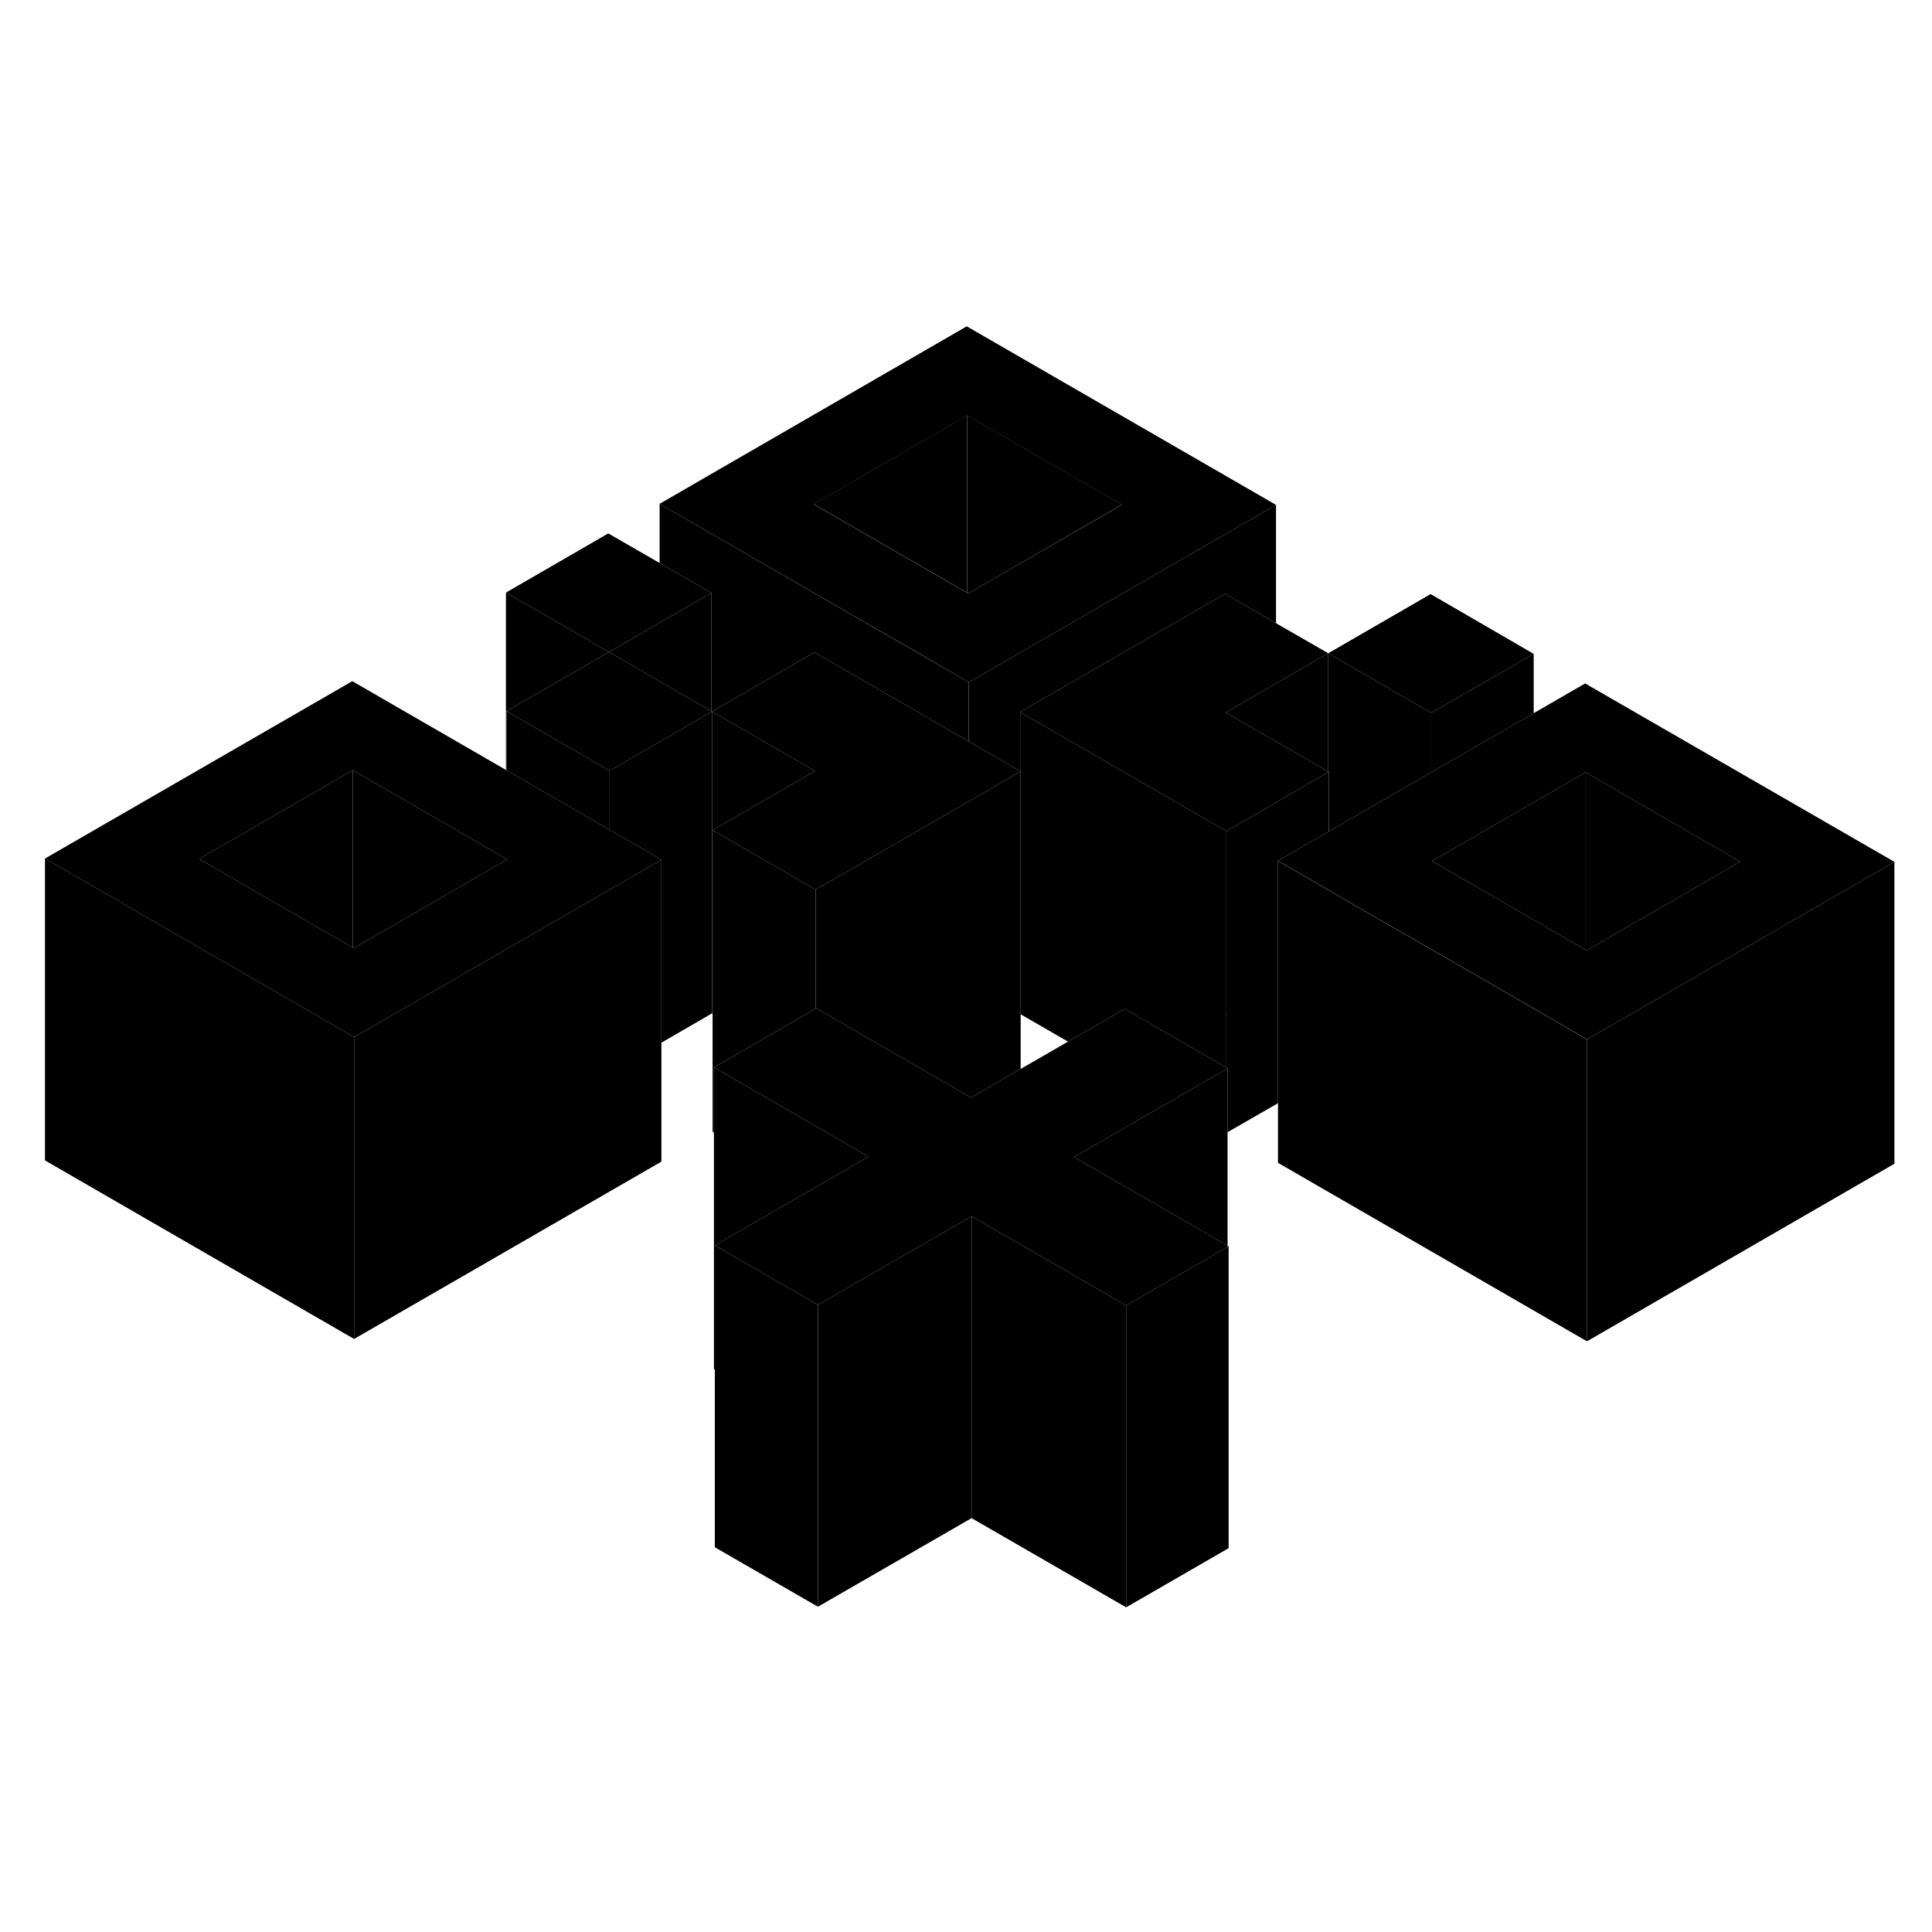 <svg width="48" height="48" viewBox="0 0 128 90" class="pr-icon-iso-duotone-secondary"
     xmlns="http://www.w3.org/2000/svg" stroke-width="1px" stroke-linecap="round" stroke-linejoin="round">
    <path d="M47.3 71.72L47.36 71.75V71.69L47.3 71.72ZM47.21 56L47.3 56.05V55.95L47.21 56ZM88.001 44.28L88.04 44.3V44.26L88.001 44.28Z" class="pr-icon-iso-duotone-primary-stroke" stroke-linejoin="round"/>
    <path d="M81.4 63.57V83.57L74.61 87.49V67.49L81.33 63.61L81.4 63.57Z" class="pr-icon-iso-duotone-primary-stroke" stroke-linejoin="round"/>
    <path d="M105.06 49.82L101.99 48.04L98.58 46.07L94.82 43.9L91.74 42.13L88.04 39.99L88 39.96L84.67 38.04V58.04L105.15 69.87V49.87L105.06 49.82Z" class="pr-icon-iso-duotone-primary-stroke" stroke-linejoin="round"/>
    <path d="M81.331 63.53V63.61L81.401 63.57L81.331 63.53Z" class="pr-icon-iso-duotone-primary-stroke" stroke-linejoin="round"/>
    <path d="M47.171 28.14L47.131 28.16L43.701 30.15L40.391 32.07L33.56 28.11L40.351 24.2L43.701 26.14L47.131 28.12L47.171 28.14Z" class="pr-icon-iso-duotone-primary-stroke" stroke-linejoin="round"/>
    <path d="M71.161 57.66L81.331 63.53V63.61L74.611 67.49L64.371 61.58L54.191 67.45L47.361 63.51L53.791 59.8L54.041 59.66L57.55 57.63L54.041 55.61L50.961 53.83L47.3 51.72L50.331 49.97L54.041 47.82L54.081 47.8L64.331 53.72L67.371 51.96L67.621 51.82L70.761 50.01L74.511 47.84L81.251 51.73L81.331 51.78L81.251 51.83L77.581 53.95L71.161 57.66Z" class="pr-icon-iso-duotone-primary-stroke" stroke-linejoin="round"/>
    <path d="M64.05 2.62L43.7 14.38L61.02 24.37L64.08 26.14L64.18 26.2L67.22 24.45L84.54 14.45L64.05 2.62ZM64.15 20.32L64.08 20.28L53.91 14.41L64.08 8.53L74.33 14.44L64.15 20.32Z" class="pr-icon-iso-duotone-primary-stroke" stroke-linejoin="round"/>
    <path d="M64.08 8.52V20.27L53.91 14.4L64.08 8.52Z" class="pr-icon-iso-duotone-primary-stroke" stroke-linejoin="round"/>
    <path d="M74.331 14.43L64.151 20.32L64.081 20.27V8.52L74.331 14.43Z" class="pr-icon-iso-duotone-primary-stroke" stroke-linejoin="round"/>
    <path d="M88.04 32.14L88 32.16L84.54 34.16L84.29 34.32L81.25 36.07L67.59 28.18L70.63 26.42L81.16 20.34L84.54 22.29L88 24.28L84.54 26.28L81.21 28.21L84.54 30.13L88 32.12L88.04 32.14Z" class="pr-icon-iso-duotone-primary-stroke" stroke-linejoin="round"/>
    <path d="M101.61 24.32L94.82 28.23L88.001 24.28L94.781 20.36L101.61 24.32Z" class="pr-icon-iso-duotone-primary-stroke" stroke-linejoin="round"/>
    <path d="M40.391 35.98L33.56 32.03L33.52 32.01L23.34 26.13L2.98 37.88L20.3 47.88L23.37 49.66L23.46 49.71L26.5 47.96L33.56 43.88L36.681 42.08L40.391 39.94L43.46 38.17L43.821 37.96L40.391 35.98ZM33.56 37.97L33.52 37.99L23.441 43.82L23.37 43.78L13.191 37.91L23.37 32.03L33.52 37.89L33.56 37.91L33.61 37.94L33.56 37.97Z" class="pr-icon-iso-duotone-primary-stroke" stroke-linejoin="round"/>
    <path d="M105.02 26.28L101.61 28.25L94.82 32.17L88.04 36.08L88 36.11L84.67 38.03L88 39.95L88.04 39.98L91.74 42.12L94.82 43.89L98.58 46.06L101.99 48.03L105.06 49.81L105.15 49.86L108.19 48.11L125.51 38.1L105.02 26.28ZM105.12 43.97L105.06 43.94L101.61 41.94L94.87 38.05L101.61 34.16L105.06 32.17L115.29 38.09L105.12 43.97Z" class="pr-icon-iso-duotone-primary-stroke" stroke-linejoin="round"/>
    <path d="M115.291 38.09L105.121 43.97L105.061 43.94V32.17L115.291 38.09Z" class="pr-icon-iso-duotone-primary-stroke" stroke-linejoin="round"/>
    <path d="M105.06 32.17V43.94L101.61 41.94L94.87 38.05L101.61 34.16L105.06 32.17Z" class="pr-icon-iso-duotone-primary-stroke" stroke-linejoin="round"/>
    <path d="M125.51 38.1V58.1L105.15 69.86V49.86L108.19 48.11L125.51 38.1Z" class="pr-icon-iso-duotone-primary-stroke" stroke-linejoin="round"/>
    <path d="M74.61 67.49V87.49L64.37 81.58V61.58L74.61 67.49Z" class="pr-icon-iso-duotone-primary-stroke" stroke-linejoin="round"/>
    <path d="M64.37 61.58V81.58L54.19 87.45V67.45L64.37 61.58Z" class="pr-icon-iso-duotone-primary-stroke" stroke-linejoin="round"/>
    <path d="M54.19 67.45V87.45L47.36 83.51V63.51L54.19 67.45Z" class="pr-icon-iso-duotone-primary-stroke" stroke-linejoin="round"/>
    <path d="M33.61 37.94L33.56 37.97L33.52 37.99L23.44 43.82L23.37 43.78V32.03L33.52 37.89L33.56 37.91L33.61 37.94Z" class="pr-icon-iso-duotone-primary-stroke" stroke-linejoin="round"/>
    <path d="M23.37 32.03V43.78L13.19 37.91L23.37 32.03Z" class="pr-icon-iso-duotone-primary-stroke" stroke-linejoin="round"/>
    <path d="M43.821 37.96V57.96L23.46 69.71V49.71L26.5 47.96L33.56 43.88L36.681 42.08L40.391 39.94L43.46 38.17L43.821 37.96Z" class="pr-icon-iso-duotone-primary-stroke" stroke-linejoin="round"/>
    <path d="M40.391 32.07V35.98L33.56 32.03V28.11L40.391 32.07Z" class="pr-icon-iso-duotone-primary-stroke" stroke-linejoin="round"/>
    <path d="M40.35 24.2L33.56 28.11V32.03L33.52 32.01V20.26L40.35 24.2Z" class="pr-icon-iso-duotone-primary-stroke" stroke-linejoin="round"/>
    <path d="M67.62 32.11L67.59 32.13L58.78 37.21L54.04 39.94L47.21 36L54 32.08L50.84 30.26L47.17 28.14L53.96 24.22L57.62 26.33L62.74 29.29L64.18 30.12L67.59 32.09L67.62 32.11Z" class="pr-icon-iso-duotone-primary-stroke" stroke-linejoin="round"/>
    <path d="M47.13 20.28L43.7 22.26L40.35 24.2L33.52 20.26L40.3 16.34L43.7 18.3L47.13 20.28Z" class="pr-icon-iso-duotone-primary-stroke" stroke-linejoin="round"/>
    <path d="M84.54 14.45V22.29L81.16 20.34L70.63 26.42L67.59 28.18V32.09L64.18 30.12V26.2L67.22 24.45L84.54 14.45Z" class="pr-icon-iso-duotone-primary-stroke" stroke-linejoin="round"/>
    <path d="M47.131 20.28V28.12L43.701 26.14L40.351 24.2L43.701 22.26L47.131 20.28Z" class="pr-icon-iso-duotone-primary-stroke" stroke-linejoin="round"/>
    <path d="M64.18 26.2V30.12L62.74 29.29L57.62 26.33L53.96 24.22L47.17 28.14L47.13 28.12V20.28L43.7 18.3V14.38L61.02 24.38L64.08 26.14L64.18 26.2Z" class="pr-icon-iso-duotone-primary-stroke" stroke-linejoin="round"/>
    <path d="M81.25 48.19L81.21 48.21L81.25 48.23V51.73L74.51 47.84L70.76 50.01L67.62 48.2V32.11L67.59 32.09V28.18L81.25 36.07V48.19Z" class="pr-icon-iso-duotone-primary-stroke" stroke-linejoin="round"/>
    <path d="M101.611 24.32V28.25L94.821 32.17V28.23L101.611 24.32Z" class="pr-icon-iso-duotone-primary-stroke" stroke-linejoin="round"/>
    <path d="M88.04 32.14V36.08L88.001 36.11L84.671 38.03V54.09L81.331 56.01V51.78L81.251 51.73V36.07L84.29 34.32L84.54 34.16L88.001 32.16L88.04 32.14Z" class="pr-icon-iso-duotone-primary-stroke" stroke-linejoin="round"/>
    <path d="M94.82 28.23V32.17L88.04 36.08V32.14L88.001 32.12V24.28L94.82 28.23Z" class="pr-icon-iso-duotone-primary-stroke" stroke-linejoin="round"/>
    <path d="M88.001 24.28V32.12L84.54 30.13L81.21 28.21L84.54 26.28L88.001 24.28Z" class="pr-icon-iso-duotone-primary-stroke" stroke-linejoin="round"/>
    <path d="M67.621 32.11V51.82L67.371 51.96L64.331 53.72L54.081 47.8L54.041 47.82V39.94L58.781 37.21L67.591 32.13L67.621 32.11Z" class="pr-icon-iso-duotone-primary-stroke" stroke-linejoin="round"/>
    <path d="M54.041 39.94V47.82L50.33 49.97L47.3 51.72V55.95L47.21 56V36L54.041 39.94Z" class="pr-icon-iso-duotone-primary-stroke" stroke-linejoin="round"/>
    <path d="M81.33 51.78V63.53L71.16 57.66L77.58 53.95L81.25 51.83L81.33 51.78Z" class="pr-icon-iso-duotone-primary-stroke" stroke-linejoin="round"/>
    <path d="M23.46 49.71V69.71L2.98 57.88V37.88L20.3 47.88L23.37 49.66L23.46 49.71Z" class="pr-icon-iso-duotone-primary-stroke" stroke-linejoin="round"/>
    <path d="M57.55 57.63L54.041 59.66L53.791 59.8L47.361 63.51V71.69L47.3 71.72V51.72L50.961 53.83L54.041 55.61L57.55 57.63Z" class="pr-icon-iso-duotone-primary-stroke" stroke-linejoin="round"/>
    <path d="M47.3 71.75V71.72" class="pr-icon-iso-duotone-primary-stroke" stroke-linejoin="round"/>
    <path d="M47.17 28.14V48.14L43.82 50.08V37.96L40.39 35.98V32.07L43.7 30.15L47.13 28.16L47.17 28.14Z" class="pr-icon-iso-duotone-primary-stroke" stroke-linejoin="round"/>
    <path d="M54 32.08L47.21 36V48.16L47.17 48.14V28.14L50.84 30.26L54 32.08Z" class="pr-icon-iso-duotone-primary-stroke" stroke-linejoin="round"/>
</svg>